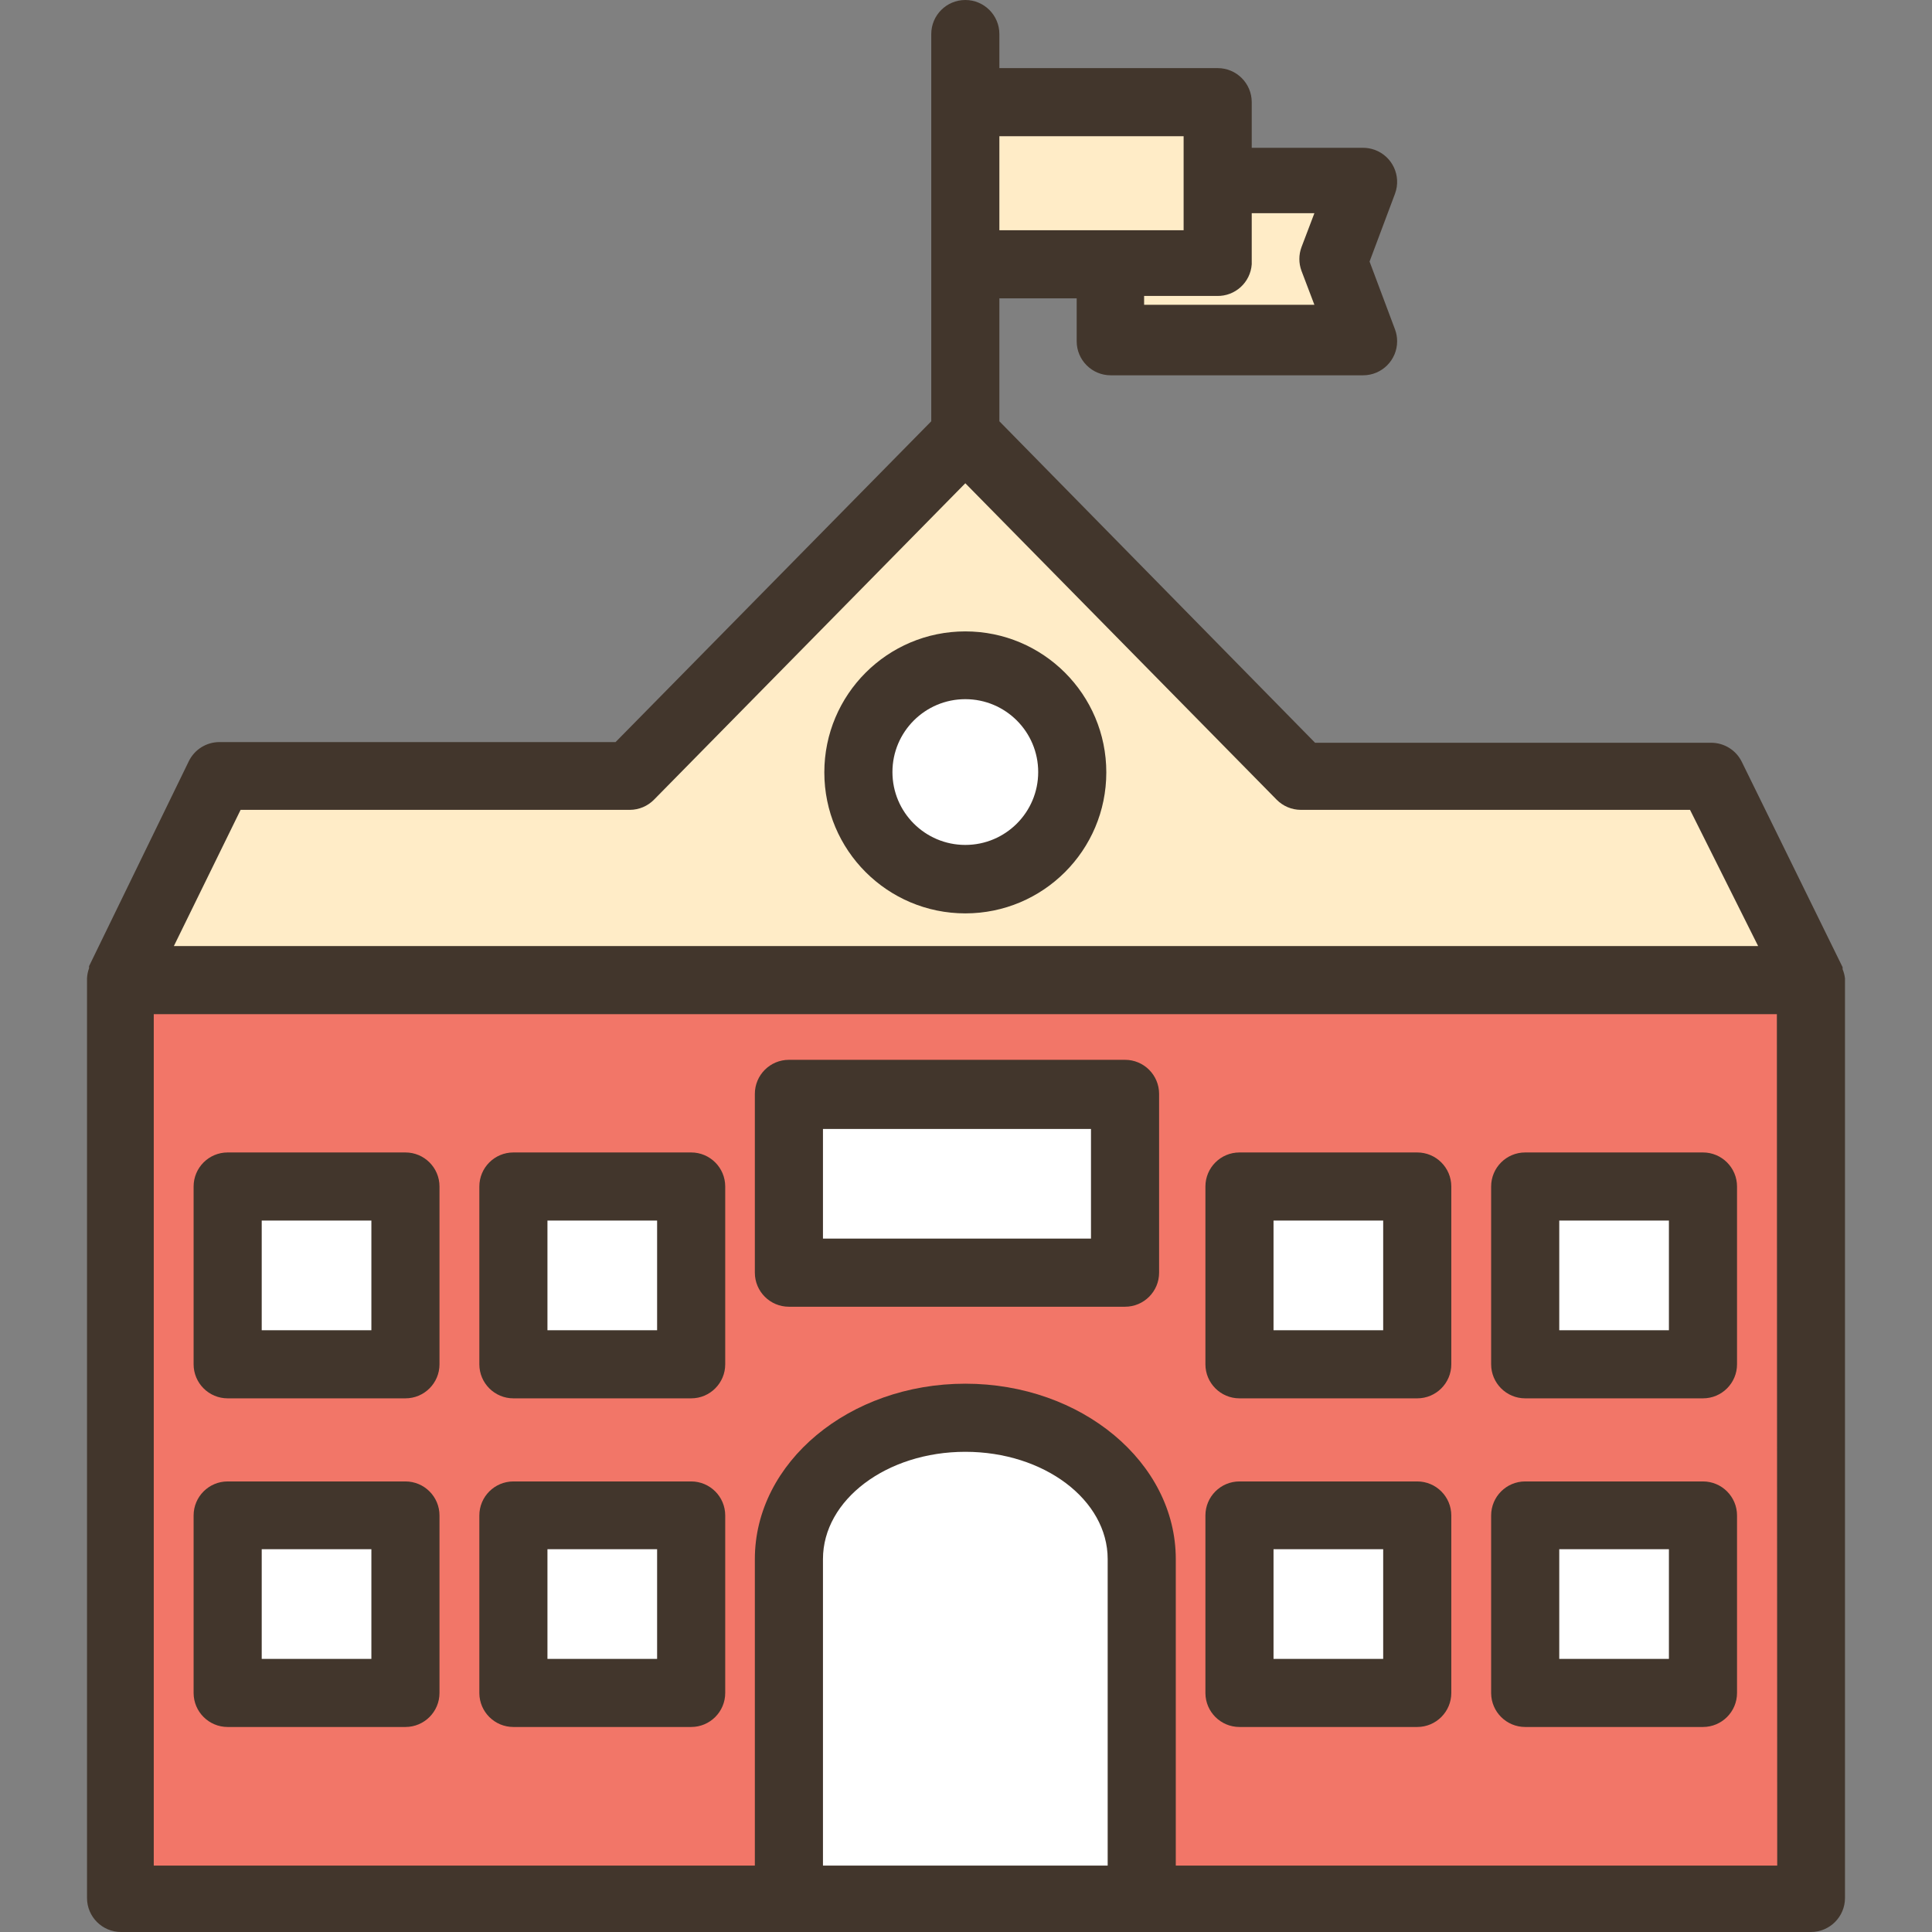 <?xml version="1.0" encoding="iso-8859-1"?>
<!-- Generator: Adobe Illustrator 19.0.0, SVG Export Plug-In . SVG Version: 6.00 Build 0)  -->
<svg version="1.1" id="Capa_1" xmlns="http://www.w3.org/2000/svg" xmlns:xlink="http://www.w3.org/1999/xlink" x="0px" y="0px"
	 viewBox="0 0 453.84 453.84" style="enable-background:new 0 0 453.84 453.84;" xml:space="preserve">
<rect x="0" y="0" width="453.84" height="453.84" fill="#808080" stroke="none"/>
<g>
	<path style="fill:#FFFFFF;" d="M185.32,256.96h78.96v41.76h-78.96V256.96z"/>
	<circle style="fill:#FFFFFF;" cx="226.76" cy="181.44" r="25.12"/>
	<path style="fill:#FFFFFF;" d="M120.6,278.72h41.76v41.76H120.6V278.72z"/>
	<path style="fill:#FFFFFF;" d="M358.28,356h41.76v41.76h-41.76V356z"/>
</g>
<path style="fill:#FFECC7;" d="M28.12,230.4l23.44-48h96l78.8-80l78.8,80h96l23.44,48H28.12z M226.76,156.32
	c-13.873,0-25.12,11.247-25.12,25.12c0,13.873,11.247,25.12,25.12,25.12c13.873,0,25.12-11.247,25.12-25.12l0,0
	C251.88,167.567,240.633,156.32,226.76,156.32z"/>
<g>
	<path style="fill:#FFFFFF;" d="M291.16,278.72h41.76v41.76h-41.76V278.72z"/>
	<path style="fill:#FFFFFF;" d="M185.32,446v-80c0-18.32,18.56-33.2,41.44-33.2s41.44,14.88,41.44,33.2v80H185.32z"/>
	<path style="fill:#FFFFFF;" d="M291.16,356h41.76v41.76h-41.76V356z"/>
	<path style="fill:#FFFFFF;" d="M358.28,278.72h41.76v41.76h-41.76V278.72z"/>
	<path style="fill:#FFFFFF;" d="M53.48,356h41.76v41.76H53.48V356z"/>
	<path style="fill:#FFFFFF;" d="M120.6,356h41.76v41.76H120.6V356z"/>
</g>
<path style="fill:#FFECC7;" d="M260.92,80.16V62.08h25.12v-20h34.16l-6.96,19.04l6.96,19.04H260.92z"/>
<path style="fill:#F27668;" d="M268.2,446v-80c0-18.32-18.56-33.2-41.44-33.2s-41.44,14.88-41.44,33.2v80H28.12V230H425.4v216H268.2
	z M358.28,398h41.76v-42h-41.76V398z M291.16,398h41.76v-42h-41.76V398z M120.6,398h41.76v-42H120.6V398z M53.48,398h41.76v-42
	H53.48L53.48,398z M358.28,320.72h41.76v-42h-41.76V320.72z M291.16,320.72h41.76v-42h-41.76V320.72z M120.6,320.72h41.76v-42H120.6
	V320.72z M53.48,320.72h41.76v-42H53.48L53.48,320.72z M185.32,298.96h78.96v-42h-78.96V298.96z"/>
<path style="fill:#FFFFFF;" d="M53.48,278.72h41.76v41.76H53.48V278.72z"/>
<path style="fill:#FFECC7;" d="M226.76,24h59.28v38.08h-59.28V24z"/>
<g>
	<path style="fill:#42362C;" d="M432.84,227.68v-0.48l-23.68-48.24c-1.346-2.747-4.141-4.486-7.2-4.48h-93.04l-74.16-75.52V70.08
		h18.16v10.08c0,4.418,3.582,8,8,8h59.28c4.418-0.002,7.998-3.585,7.997-8.003c0-0.926-0.162-1.845-0.477-2.717l-6-16l6-16
		c1.502-4.155-0.648-8.741-4.803-10.243c-0.871-0.315-1.79-0.476-2.717-0.477h-26.16V24c0-4.418-3.582-8-8-8h-51.28V8
		c0-4.418-3.582-8-8-8s-8,3.582-8,8v90.96l-74.16,75.36H51.56c-3.059-0.006-5.854,1.733-7.2,4.48l-23.44,48.16v0.48
		c-0.282,0.771-0.444,1.58-0.48,2.4l0,0v216c0,4.418,3.582,8,8,8H425.4c4.418,0,8-3.582,8-8v-216l0,0
		C433.315,229.097,433.127,228.37,432.84,227.68L432.84,227.68z M294.04,62.08v-12h14.72l-3.04,8c-0.655,1.782-0.655,3.738,0,5.52
		l3.04,8h-40v-2.08h17.12C290.15,69.616,293.742,66.341,294.04,62.08z M234.76,32h43.28v22.08h-43.28V32z M56.52,190.24h91.44
		c2.138-0.009,4.183-0.873,5.68-2.4l73.12-74.32l73.12,74.32c1.497,1.527,3.542,2.391,5.68,2.4H397l16,32H40.84L56.52,190.24z
		 M260.2,438.24h-66.88v-72c0-13.92,14.96-25.2,33.44-25.2s33.44,11.28,33.44,25.2V438.24z M417.48,438.24H276.2v-72
		c0-22.72-22.16-41.2-49.44-41.2s-49.44,18.48-49.44,41.2v72H36.12v-200H417.4L417.48,438.24z"/>
	<path style="fill:#42362C;" d="M226.76,148.32c-18.292,0-33.12,14.828-33.12,33.12s14.828,33.12,33.12,33.12
		s33.12-14.828,33.12-33.12l0,0C259.88,163.148,245.052,148.32,226.76,148.32z M226.76,198.48c-9.455,0-17.12-7.665-17.12-17.12
		s7.665-17.12,17.12-17.12c9.455,0,17.12,7.665,17.12,17.12c0,0,0,0,0,0C243.88,190.815,236.215,198.48,226.76,198.48z"/>
	<path style="fill:#42362C;" d="M53.48,328.48h41.76c4.418,0,8-3.582,8-8v-41.76c0-4.418-3.582-8-8-8H53.48c-4.418,0-8,3.582-8,8
		v41.76C45.48,324.898,49.062,328.48,53.48,328.48z M61.48,286.72h25.76v25.76H61.48V286.72z"/>
	<path style="fill:#42362C;" d="M120.6,328.48h41.76c4.418,0,8-3.582,8-8v-41.76c0-4.418-3.582-8-8-8H120.6c-4.418,0-8,3.582-8,8
		v41.76C112.6,324.898,116.182,328.48,120.6,328.48z M128.6,286.72h25.76v25.76H128.6V286.72z"/>
	<path style="fill:#42362C;" d="M53.48,405.68h41.76c4.418,0,8-3.582,8-8V356c0-4.418-3.582-8-8-8H53.48c-4.418,0-8,3.582-8,8v41.76
		C45.524,402.147,49.093,405.68,53.48,405.68L53.48,405.68z M61.48,363.92h25.76v25.76H61.48V363.92z"/>
	<path style="fill:#42362C;" d="M120.6,405.68h41.76c4.418,0,8-3.582,8-8V356c0-4.418-3.582-8-8-8H120.6c-4.418,0-8,3.582-8,8v41.76
		C112.644,402.147,116.213,405.68,120.6,405.68L120.6,405.68z M128.6,363.92h25.76v25.76H128.6V363.92z"/>
	<path style="fill:#42362C;" d="M291.16,328.48h41.76c4.418,0,8-3.582,8-8v-41.76c0-4.418-3.582-8-8-8h-41.76c-4.418,0-8,3.582-8,8
		v41.76C283.16,324.898,286.742,328.48,291.16,328.48z M299.16,286.72h25.76v25.76h-25.76V286.72z"/>
	<path style="fill:#42362C;" d="M358.28,328.48h41.76c4.418,0,8-3.582,8-8v-41.76c0-4.418-3.582-8-8-8h-41.76c-4.418,0-8,3.582-8,8
		v41.76C350.28,324.898,353.862,328.48,358.28,328.48z M366.28,286.72h25.76v25.76h-25.76V286.72z"/>
	<path style="fill:#42362C;" d="M291.16,405.68h41.76c4.418,0,8-3.582,8-8V356c0-4.418-3.582-8-8-8h-41.76c-4.418,0-8,3.582-8,8
		v41.76C283.204,402.147,286.773,405.68,291.16,405.68L291.16,405.68z M299.16,363.92h25.76v25.76h-25.76V363.92z"/>
	<path style="fill:#42362C;" d="M358.28,405.68h41.76c4.418,0,8-3.582,8-8V356c0-4.418-3.582-8-8-8h-41.76c-4.418,0-8,3.582-8,8
		v41.76C350.324,402.147,353.893,405.68,358.28,405.68L358.28,405.68z M366.28,363.92h25.76v25.76h-25.76V363.92z"/>
	<path style="fill:#42362C;" d="M185.32,306.96h78.96c4.418,0,8-3.582,8-8v-42c0-4.418-3.582-8-8-8h-78.96c-4.418,0-8,3.582-8,8v42
		C177.32,303.378,180.902,306.96,185.32,306.96z M193.32,265.2h62.96v25.76h-62.96V265.2z"/>
</g>
<g>
</g>
<g>
</g>
<g>
</g>
<g>
</g>
<g>
</g>
<g>
</g>
<g>
</g>
<g>
</g>
<g>
</g>
<g>
</g>
<g>
</g>
<g>
</g>
<g>
</g>
<g>
</g>
<g>
</g>
</svg>
